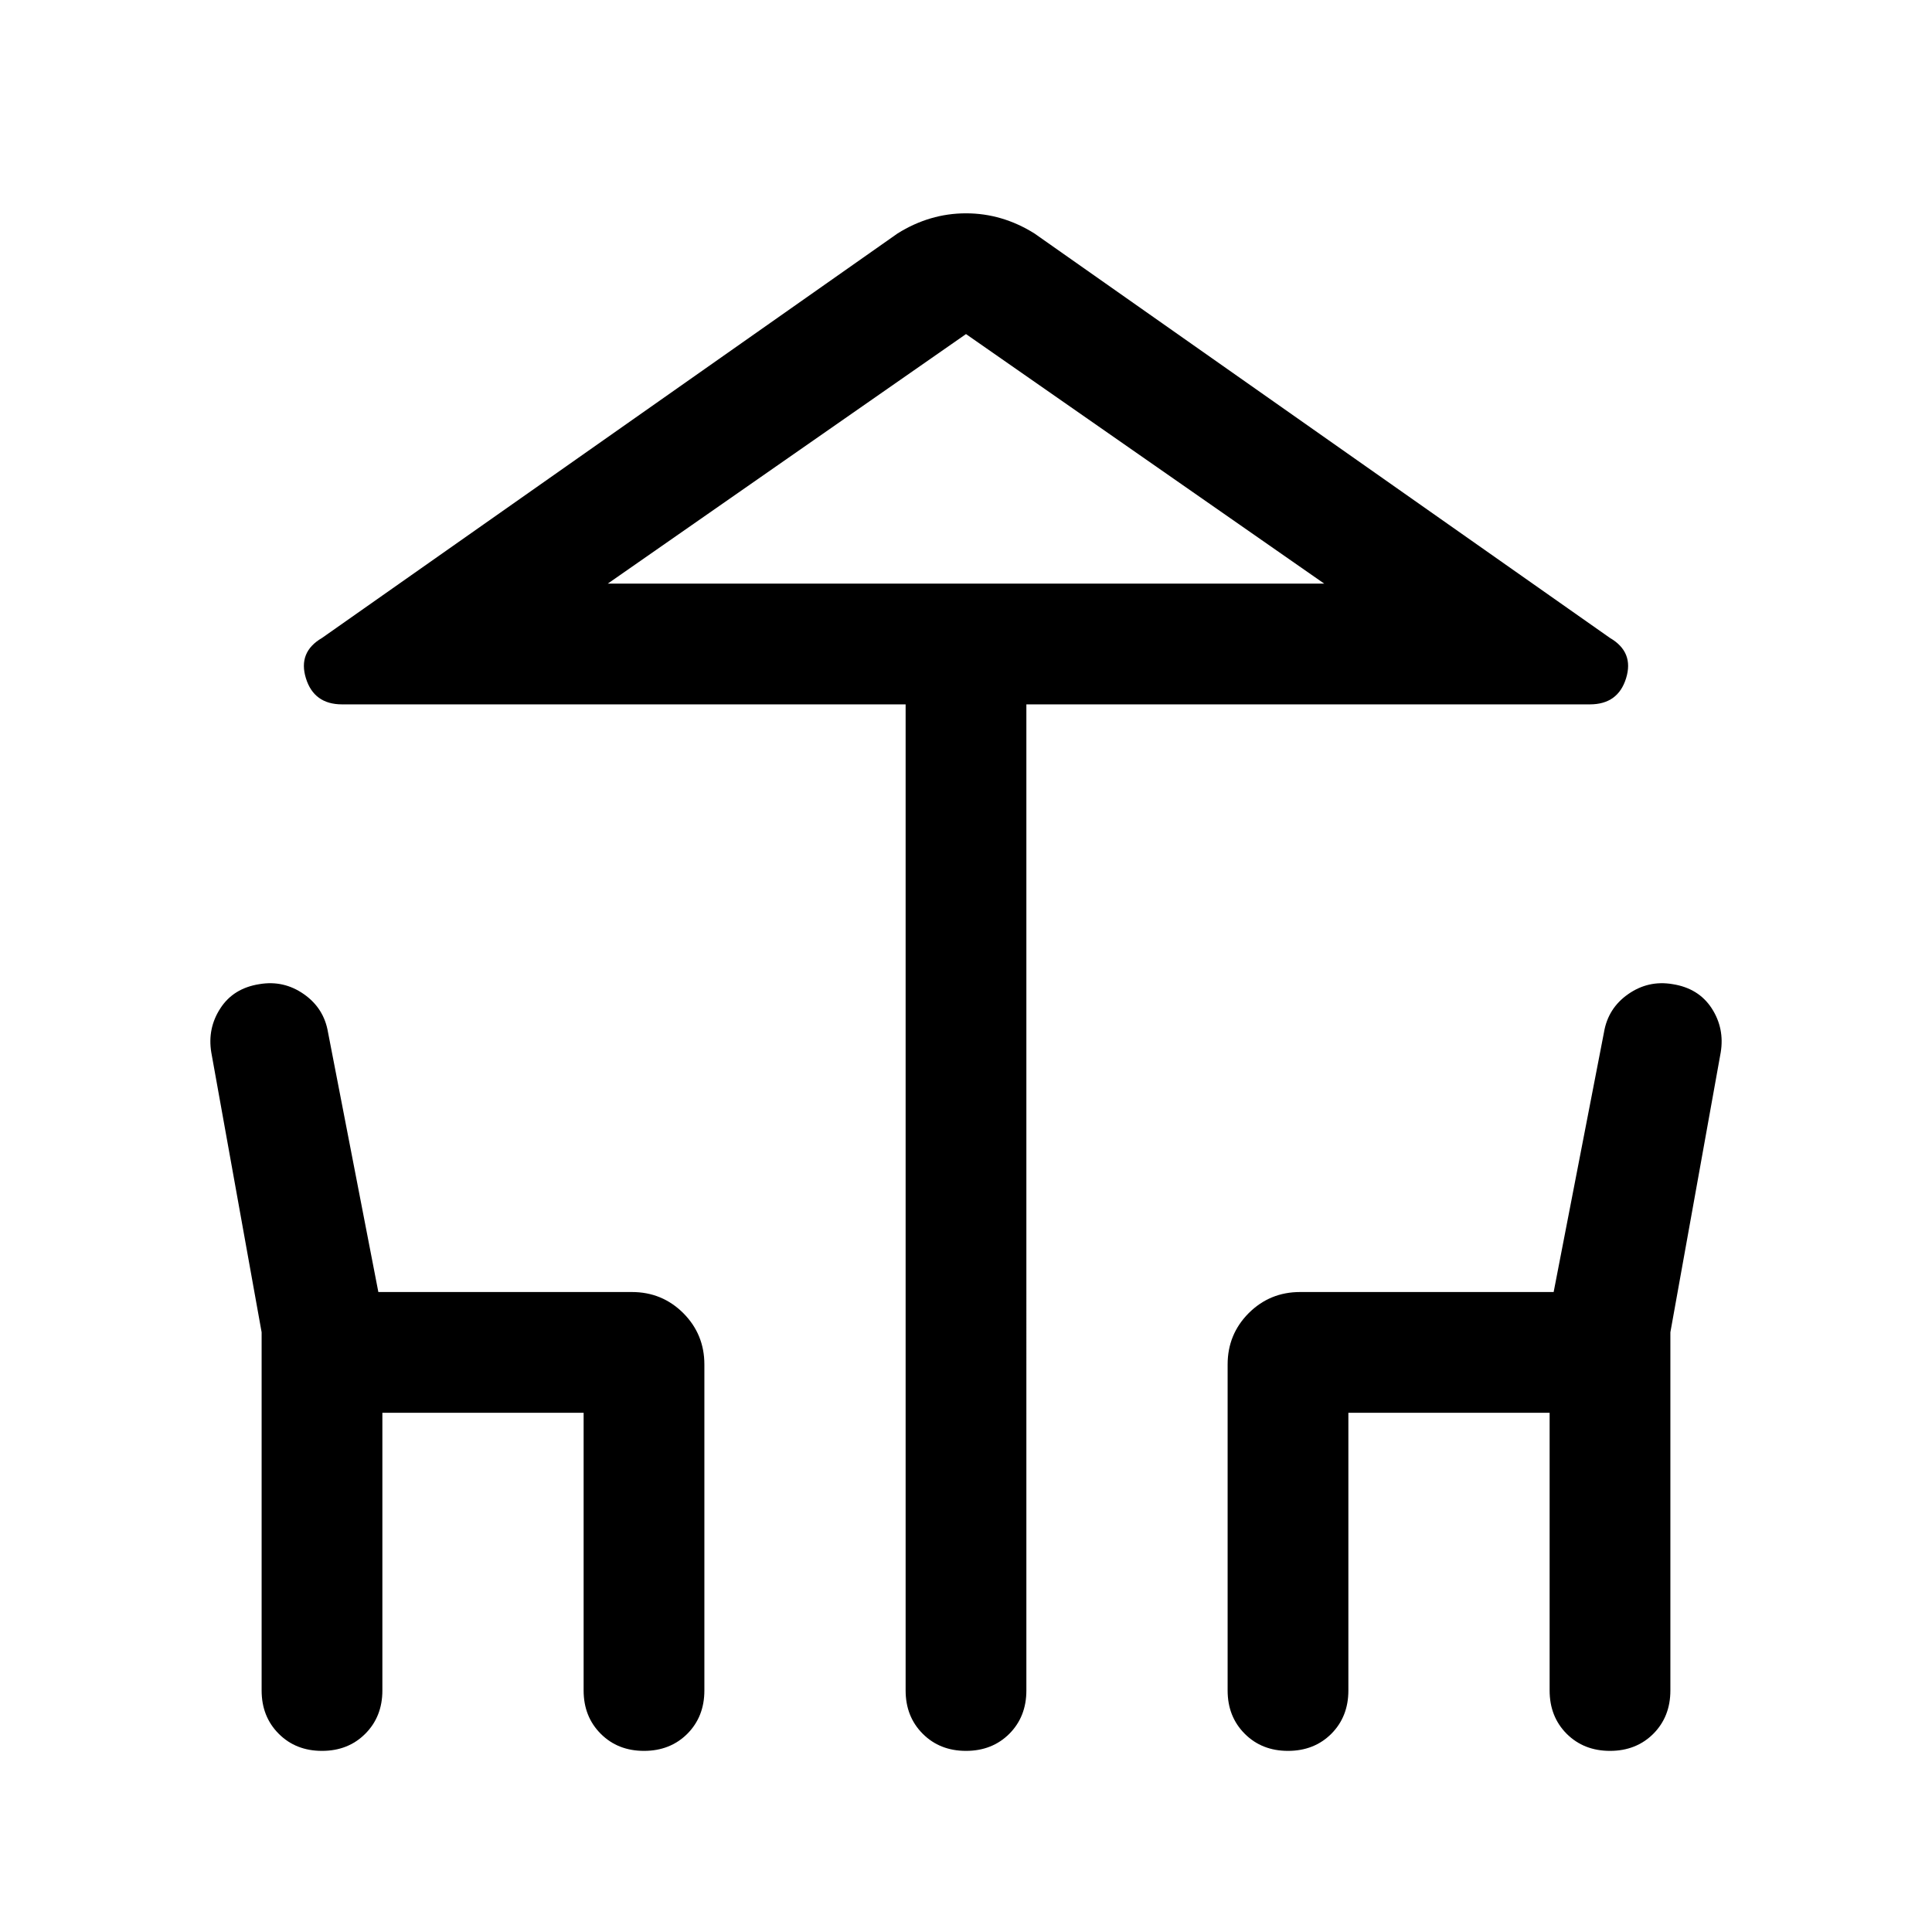 <svg xmlns="http://www.w3.org/2000/svg" height="24" width="24"><path d="M12 21.75q-.325 0-.537-.212-.213-.213-.213-.538V8.75h-7q-.35 0-.45-.325-.1-.325.2-.5L11.15 2.9q.4-.25.85-.25.45 0 .85.25L20 7.925q.3.175.2.5-.1.325-.45.325h-7V21q0 .325-.212.538-.213.212-.538.212Zm0-14.5h4.45-8.9Zm-8 14.5q-.325 0-.537-.212-.213-.213-.213-.538v-4.45l-.625-3.475q-.05-.3.113-.55.162-.25.487-.3.3-.05.55.125.25.175.3.475L4.7 16.05h3.15q.375 0 .638.262.262.263.262.638V21q0 .325-.212.538-.213.212-.538.212-.325 0-.537-.212-.213-.213-.213-.538v-3.45h-2.5V21q0 .325-.213.538-.212.212-.537.212Zm12 0q-.325 0-.537-.212-.213-.213-.213-.538v-4.05q0-.375.262-.638.263-.262.638-.262h3.15l.625-3.225q.05-.3.3-.475t.55-.125q.325.05.488.3.162.25.112.55l-.625 3.475V21q0 .325-.212.538-.213.212-.538.212-.325 0-.538-.212-.212-.213-.212-.538v-3.45h-2.5V21q0 .325-.212.538-.213.212-.538.212ZM7.55 7.25h8.9L12 4.15Z"/></svg>